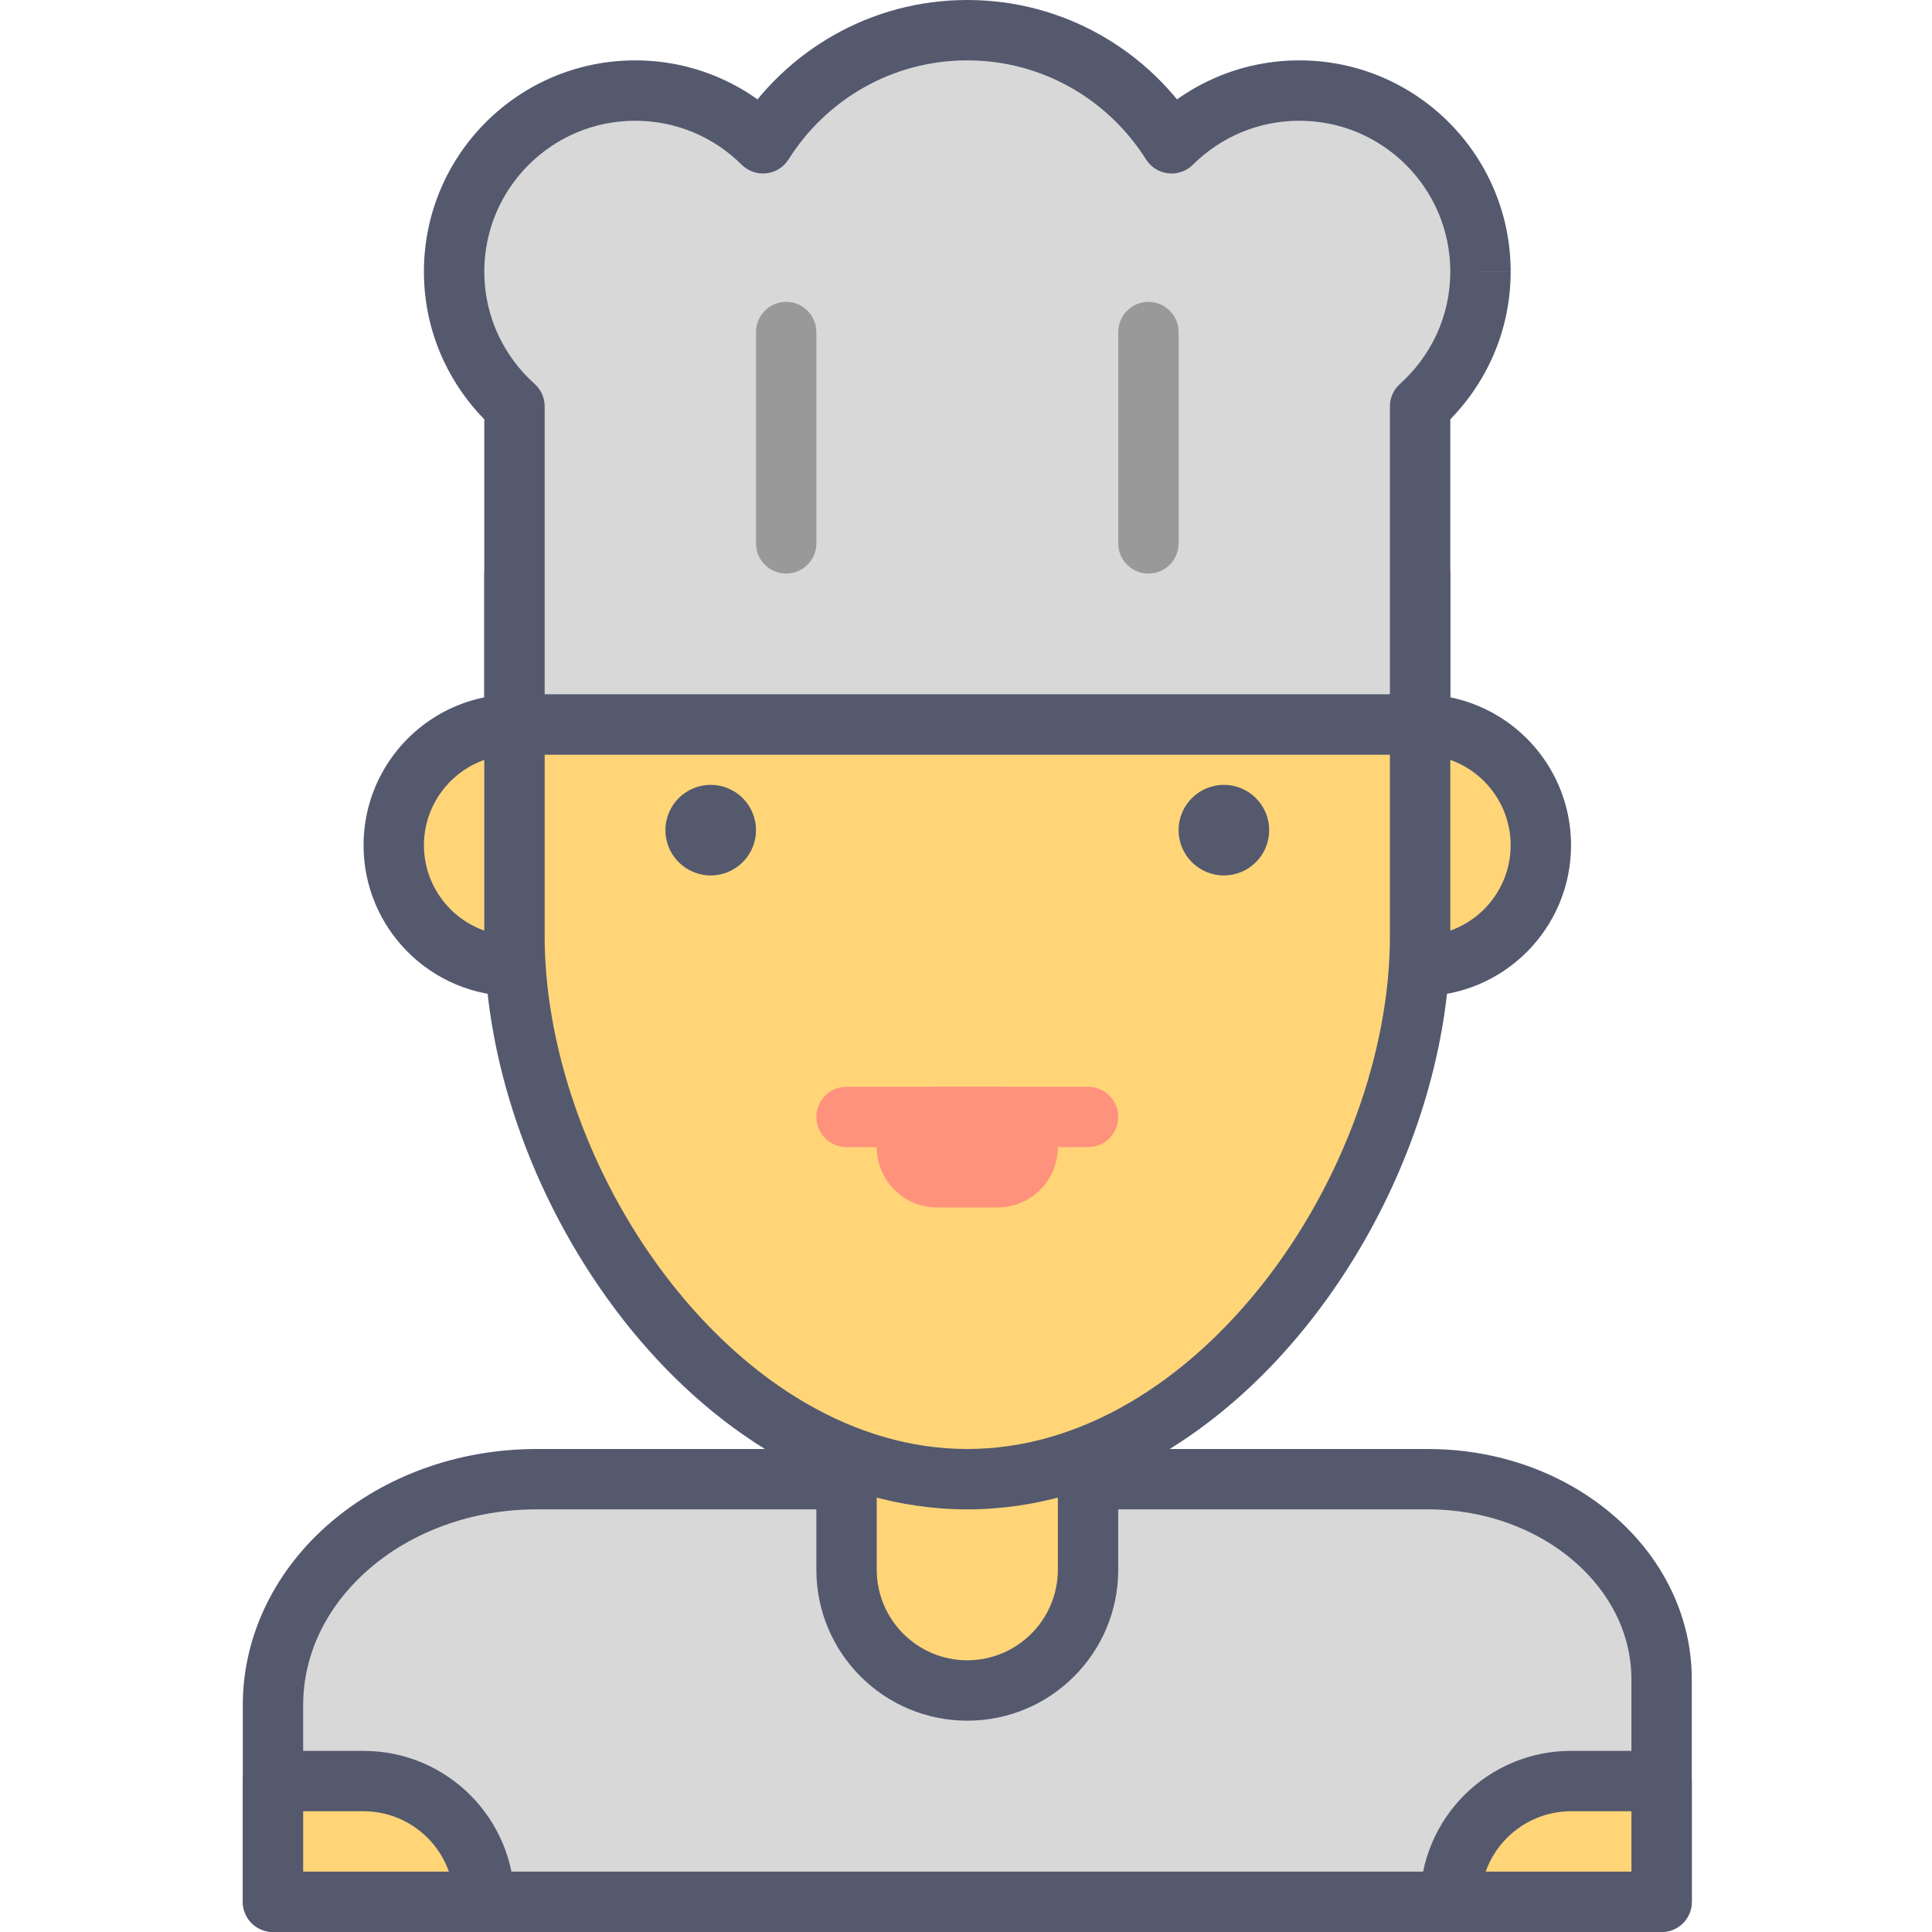 <svg height="436pt" viewBox="-54 0 436 436.907" width="436pt" xmlns="http://www.w3.org/2000/svg"><path d="m268.496 334.508h-201.578c-32.938 0-59.637 22.887-59.637 51.113v44.457h314.027v-50.305c0-25-23.645-45.266-52.812-45.266zm0 0" fill="#d8d8d8"/><path d="m268.496 334.508v-6.828h-201.578c-18.055.004-34.516 6.258-46.613 16.613-12.086 10.328-19.859 25.008-19.852 41.328v44.457c0 1.801.73 3.559 2 4.828 1.273 1.273 3.031 2 4.828 2h314.027c1.797 0 3.555-.727 4.824-2 1.273-1.27 2-3.027 2-4.824v-50.309c.008-14.703-7-27.922-17.852-37.191-10.859-9.301-25.617-14.898-41.785-14.898v13.648c12.996-.004 24.648 4.535 32.898 11.617 8.266 7.113 13.074 16.527 13.082 26.824v43.48h-300.371v-37.629c.008-11.91 5.582-22.789 15.086-30.961 9.484-8.145 22.844-13.336 37.727-13.332h201.578zm0 0" fill="#54596e"/><path d="m89.199 191.148c0 15.078-12.227 27.305-27.305 27.305-15.082 0-27.309-12.227-27.309-27.305 0-15.082 12.227-27.309 27.309-27.309 15.078 0 27.305 12.227 27.305 27.309zm0 0" fill="#ffd578"/><path d="m89.199 191.148h6.828c-.004-18.855-15.281-34.133-34.133-34.137-18.855.004-34.129 15.281-34.133 34.137.004 18.852 15.277 34.125 34.133 34.133 18.852-.004 34.129-15.281 34.133-34.133h-13.652c-.023 11.305-9.176 20.457-20.48 20.477-11.309-.02-20.461-9.172-20.48-20.477.02-11.309 9.172-20.461 20.48-20.48 11.305.02 20.457 9.172 20.48 20.48zm0 0" fill="#54596e"/><path d="m294 191.148c0 15.078-12.227 27.305-27.309 27.305-15.078 0-27.305-12.227-27.305-27.305 0-15.082 12.227-27.309 27.305-27.309 15.082 0 27.309 12.227 27.309 27.309zm0 0" fill="#ffd578"/><path d="m294 191.148h6.828c-.008-18.855-15.281-34.133-34.137-34.137-18.852.004-34.125 15.281-34.133 34.137.008 18.852 15.281 34.125 34.133 34.133 18.855-.004 34.129-15.281 34.137-34.133h-13.656c-.02 11.305-9.172 20.457-20.48 20.477-11.305-.02-20.457-9.172-20.477-20.477.02-11.309 9.172-20.461 20.477-20.48 11.309.02 20.461 9.172 20.48 20.48zm0 0" fill="#54596e"/><path d="m164.293 382.293c-15.078 0-27.305-12.227-27.305-27.305v-68.27h54.613v68.27c0 15.078-12.227 27.305-27.309 27.305zm0 0" fill="#ffd578"/><path d="m164.293 382.293v-6.828c-11.305-.02-20.461-9.172-20.48-20.477v-61.441h40.961v61.441c-.02 11.305-9.172 20.457-20.48 20.477v13.656c18.855-.004 34.129-15.281 34.133-34.133v-68.27c0-1.797-.727-3.555-2-4.828-1.27-1.27-3.027-1.996-4.824-1.996h-54.613c-1.797 0-3.559.727-4.828 1.996-1.27 1.273-2 3.031-2 4.828v68.27c.004 18.852 15.281 34.125 34.133 34.133zm0 0" fill="#54596e"/><path d="m164.293 334.508c-56.555 0-102.398-66.328-102.398-122.883v-81.918h204.797v81.918c0 56.555-45.844 122.883-102.398 122.883zm0 0" fill="#ffd578"/><g fill="#54596e"><path d="m164.293 334.508v-6.828c-12.789-.004-25.051-3.734-36.434-10.328-17.059-9.867-31.984-26.27-42.508-45.297-10.539-19.016-16.648-40.605-16.633-60.43v-75.094h191.148v75.094c.047 26.438-10.898 55.984-28.539 78.438-8.801 11.238-19.23 20.703-30.598 27.289-11.383 6.594-23.645 10.324-36.434 10.328v13.652c15.484.004 30.16-4.555 43.281-12.164 19.695-11.441 36.043-29.648 47.602-50.5 11.539-20.871 18.324-44.449 18.34-67.043v-81.918c0-1.801-.727-3.559-2-4.828-1.27-1.273-3.027-2-4.828-2h-204.797c-1.797 0-3.559.727-4.828 2-1.27 1.27-2 3.031-2 4.828v81.918c.047 30.117 12.027 62.012 31.445 86.859 9.73 12.414 21.367 23.062 34.5 30.68 13.117 7.613 27.797 12.172 43.281 12.168zm0 0"/><path d="m116.508 187.734c0 5.656-4.586 10.238-10.242 10.238s-10.238-4.582-10.238-10.238 4.582-10.242 10.238-10.242 10.242 4.586 10.242 10.242zm0 0"/><path d="m232.559 187.734c0 5.656-4.582 10.238-10.238 10.238s-10.242-4.582-10.242-10.238 4.586-10.242 10.242-10.242 10.238 4.586 10.238 10.242zm0 0"/></g><path d="m157.465 273.066h13.656c7.539 0 13.652-6.113 13.652-13.652 0-7.539-6.113-13.652-13.652-13.652h-13.656c-7.539 0-13.652 6.113-13.652 13.652 0 7.539 6.113 13.652 13.652 13.652" fill="#ff927d"/><path d="m136.988 259.414h54.613c3.77 0 6.824-3.059 6.824-6.828 0-3.77-3.055-6.824-6.824-6.824h-54.613c-3.773 0-6.828 3.055-6.828 6.824 0 3.77 3.055 6.828 6.828 6.828" fill="#ff927d"/><path d="m7.281 402.773h20.48c15.078 0 27.305 12.227 27.305 27.305h-47.785zm0 0" fill="#ffd578"/><path d="m7.281 402.773v6.828h20.48c11.305.02 20.457 9.172 20.477 20.477h6.828v-6.824h-40.961v-20.48h-6.824v6.828-6.828h-6.828v27.305c0 1.801.73 3.559 2 4.828 1.273 1.273 3.031 2 4.828 2h47.785c1.797 0 3.555-.727 4.828-2 1.27-1.27 2-3.027 2-4.828-.008-18.852-15.281-34.129-34.133-34.133h-20.48c-1.797 0-3.559.727-4.828 2-1.27 1.27-2 3.031-2 4.828zm0 0" fill="#54596e"/><path d="m321.309 402.773h-20.48c-15.082 0-27.309 12.227-27.309 27.305h47.789zm0 0" fill="#ffd578"/><path d="m321.309 402.773v-6.828h-20.48c-18.855.004-34.129 15.281-34.137 34.133 0 1.801.73 3.559 2.004 4.828 1.27 1.273 3.027 2 4.824 2h47.789c1.797 0 3.555-.727 4.824-2 1.273-1.27 2-3.027 2-4.828v-27.305c0-1.801-.727-3.559-2-4.828-1.27-1.27-3.027-2-4.824-2v6.828h-6.828v20.48h-40.961v6.824h6.828c.02-11.305 9.172-20.457 20.48-20.477h20.48v-6.828h-6.828zm0 0" fill="#54596e"/><path d="m280.348 61.441c0-22.625-18.34-40.961-40.961-40.961-11.277 0-21.488 4.559-28.895 11.934-9.664-15.355-26.715-25.586-46.199-25.586s-36.531 10.23-46.199 25.582c-7.406-7.371-17.617-11.93-28.895-11.93-22.621 0-40.961 18.336-40.961 40.961 0 12.117 5.297 22.969 13.656 30.465v71.934h204.797v-71.93c8.359-7.5 13.656-18.352 13.656-30.469zm0 0" fill="#d8d8d8"/><path d="m280.348 61.441h6.824c-.004-26.398-21.395-47.785-47.785-47.789-13.137-.004-25.09 5.332-33.711 13.922l4.816 4.84 5.777-3.637c-10.844-17.246-30.059-28.777-51.977-28.777s-41.133 11.527-51.977 28.77l5.777 3.641 4.816-4.84c-8.621-8.586-20.574-13.922-33.711-13.918-26.391.004-47.781 21.391-47.785 47.789-.004 14.129 6.195 26.84 15.922 35.547l4.559-5.082h-6.828v71.934c0 1.797.73 3.555 2 4.828 1.273 1.27 3.031 2 4.828 2h204.797c1.801 0 3.559-.727 4.828-2 1.273-1.27 2-3.027 2-4.828v-71.93h-6.828l4.559 5.082c9.727-8.711 15.926-21.422 15.922-35.551h-13.652c-.004 10.102-4.391 19.098-11.383 25.387-1.453 1.301-2.27 3.129-2.27 5.082v65.102h-191.148v-65.105c0-1.953-.816-3.777-2.266-5.082-6.996-6.285-11.383-15.281-11.387-25.383.004-9.449 3.812-17.941 9.996-24.141 6.199-6.184 14.691-9.992 24.137-9.992 9.418 0 17.883 3.785 24.078 9.941 1.469 1.461 3.523 2.176 5.586 1.945 2.059-.234 3.902-1.395 5.008-3.148 8.488-13.457 23.371-22.395 40.422-22.395s31.934 8.938 40.422 22.398c1.105 1.754 2.949 2.914 5.008 3.145 2.059.234 4.117-.48 5.586-1.945 6.195-6.156 14.66-9.941 24.078-9.941 9.445 0 17.938 3.809 24.137 9.996 6.188 6.199 9.992 14.688 9.996 24.137zm0 0" fill="#54596e"/><path d="m116.508 75.094v47.785c0 3.77 3.055 6.828 6.824 6.828s6.828-3.059 6.828-6.828v-47.785c0-3.77-3.059-6.828-6.828-6.828s-6.824 3.059-6.824 6.828" fill="#999"/><path d="m198.426 75.094v47.785c0 3.77 3.059 6.828 6.828 6.828 3.77 0 6.824-3.059 6.824-6.828v-47.785c0-3.77-3.055-6.828-6.824-6.828-3.77 0-6.828 3.059-6.828 6.828" fill="#999"/></svg>